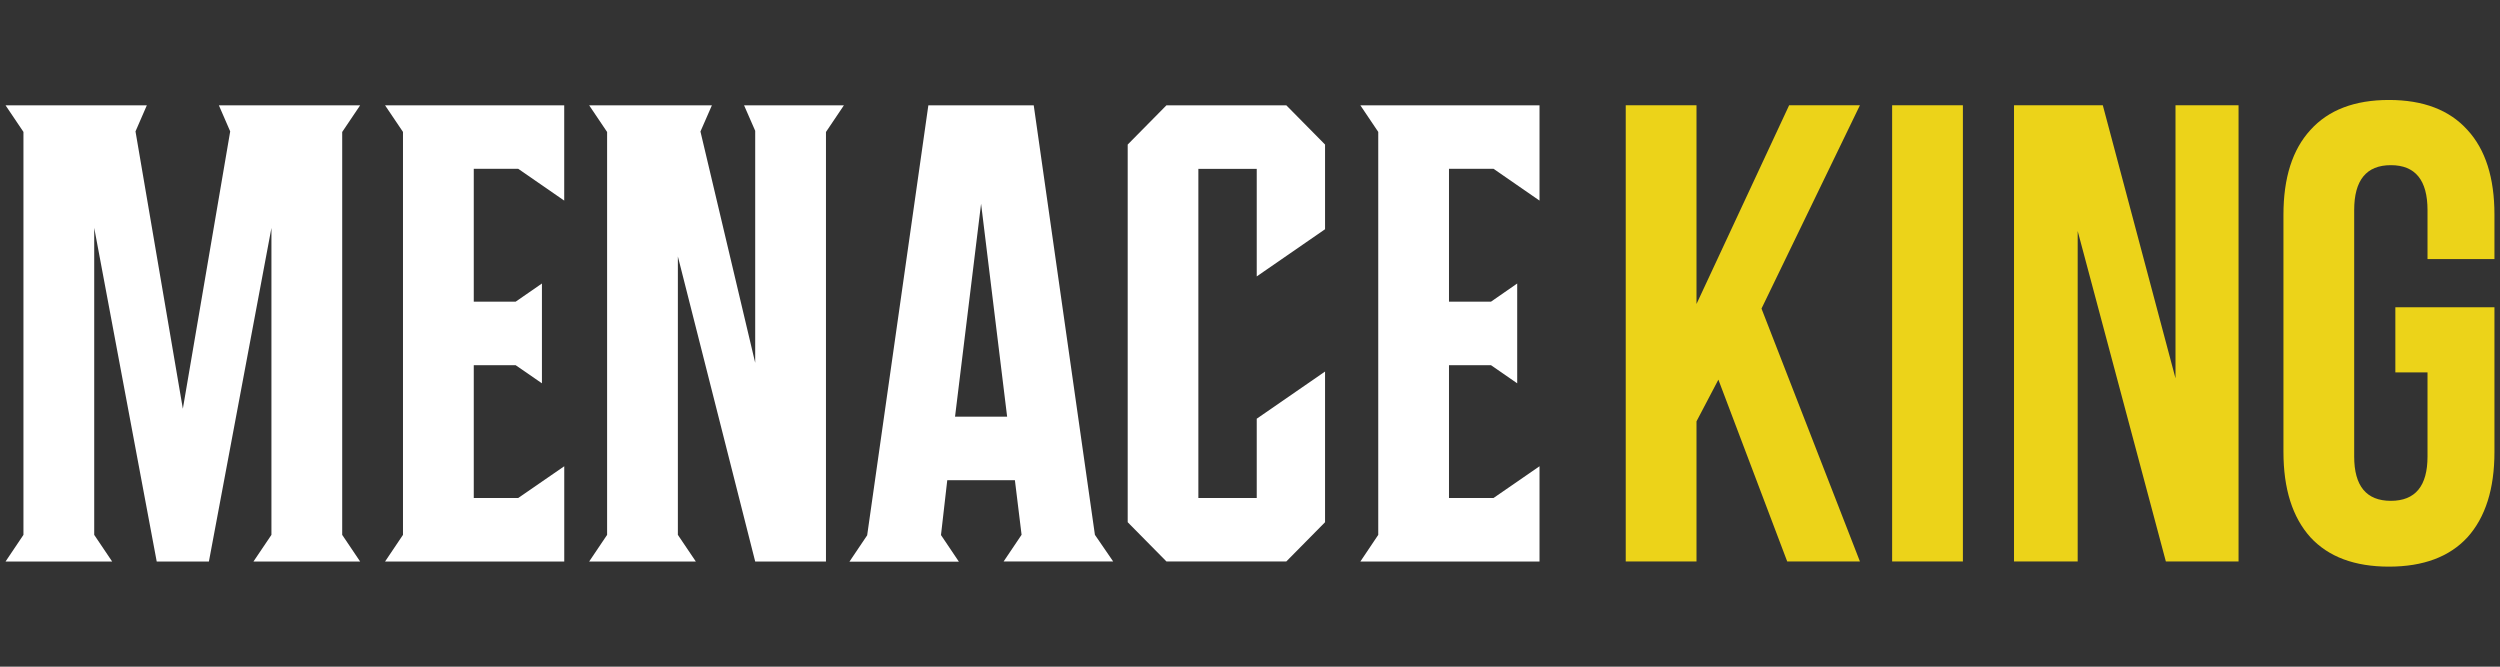<svg width="150" height="40" viewBox="0 0 150 40" fill="none" xmlns="http://www.w3.org/2000/svg">
<rect x="0" y="0" width="150" height="40" fill="#333333" stroke="none"/>
<g clip-path="url(#clip0_8664_3903)">
<path d="M57.302 25.001L58.865 12.223L60.428 25.001H57.302ZM65.695 32.092L62.024 6.32H55.701L52.03 32.118L50.965 33.702H57.534L56.459 32.103L56.836 28.811H60.894L61.295 32.087L60.219 33.686H66.789L65.693 32.087L65.697 32.092H65.695Z" fill="white"/>
<path d="M35.35 6.32L36.426 7.919V32.092L35.35 33.691H41.75L40.672 32.092V15.386L45.312 33.691H49.558V7.919L50.634 6.32H44.644L45.312 7.848V21.769L42.027 7.891L42.714 6.32H35.35Z" fill="white"/>
<path d="M75.404 25.123V29.879H71.902V10.133H75.404V16.585L79.503 13.754V8.673C78.596 7.755 78.087 7.239 77.18 6.32H69.985L67.662 8.673V31.333L69.985 33.686H77.18C78.087 32.768 78.596 32.252 79.503 31.333V22.292L75.404 25.123Z" fill="white"/>
<path d="M21.608 33.691L20.532 32.092V7.919L21.608 6.32H13.133L13.812 7.884L10.971 24.525L8.13 7.884L8.81 6.32H0.333L1.407 7.915V32.092L0.333 33.691H6.729L5.653 32.092V13.671L9.403 33.691H12.534L16.286 13.678V32.092L15.208 33.691H21.608Z" fill="white"/>
<path d="M89.612 29.879H86.939V21.91H89.458L91.032 22.999V17.01L89.458 18.102H86.939V10.128H89.612L92.371 12.036V6.32H81.622L82.695 7.915V32.092L81.622 33.691H92.371V27.975L89.612 29.879Z" fill="white"/>
<path d="M31.093 29.879H28.426V21.91H30.937L32.516 22.999V17.01L30.937 18.102H28.426V10.128H31.093L33.853 12.036V6.32H23.104L24.179 7.915V32.092L23.104 33.691H33.855V27.975L31.093 29.879Z" fill="white"/>
<path d="M149.667 18.435V27.116C149.667 29.331 149.127 31.04 148.046 32.239C146.966 33.411 145.396 33.998 143.337 33.998C141.277 33.998 139.708 33.411 138.627 32.239C137.547 31.04 137.007 29.331 137.007 27.116V12.882C137.007 10.666 137.547 8.972 138.627 7.797C139.708 6.598 141.277 5.998 143.337 5.998C145.396 5.998 146.966 6.598 148.046 7.797C149.127 8.969 149.667 10.664 149.667 12.882V15.542H145.651V12.608C145.651 10.809 144.918 9.91 143.451 9.91C141.984 9.91 141.251 10.809 141.251 12.608V27.39C141.251 29.163 141.984 30.05 143.451 30.05C144.918 30.05 145.651 29.163 145.651 27.39V22.345H143.721V18.435H149.667ZM124.664 33.686H120.841V6.314H126.168L130.53 22.699V6.314H134.313V33.686H129.951L124.661 13.86V33.686H124.664ZM117.774 6.314V33.686H113.528V6.314H117.774ZM101.79 25.279V33.686H97.544V6.314H101.79V18.24L107.349 6.314H111.596L105.69 18.515L111.596 33.689H107.233L103.103 22.779L101.79 25.281V25.279Z" fill="#ECD319"/>
</g>
<defs>
<clipPath id="clip0_8664_3903">
<rect width="150" height="28" fill="white" transform="translate(0 6)"/>
</clipPath>
</defs>
</svg>

